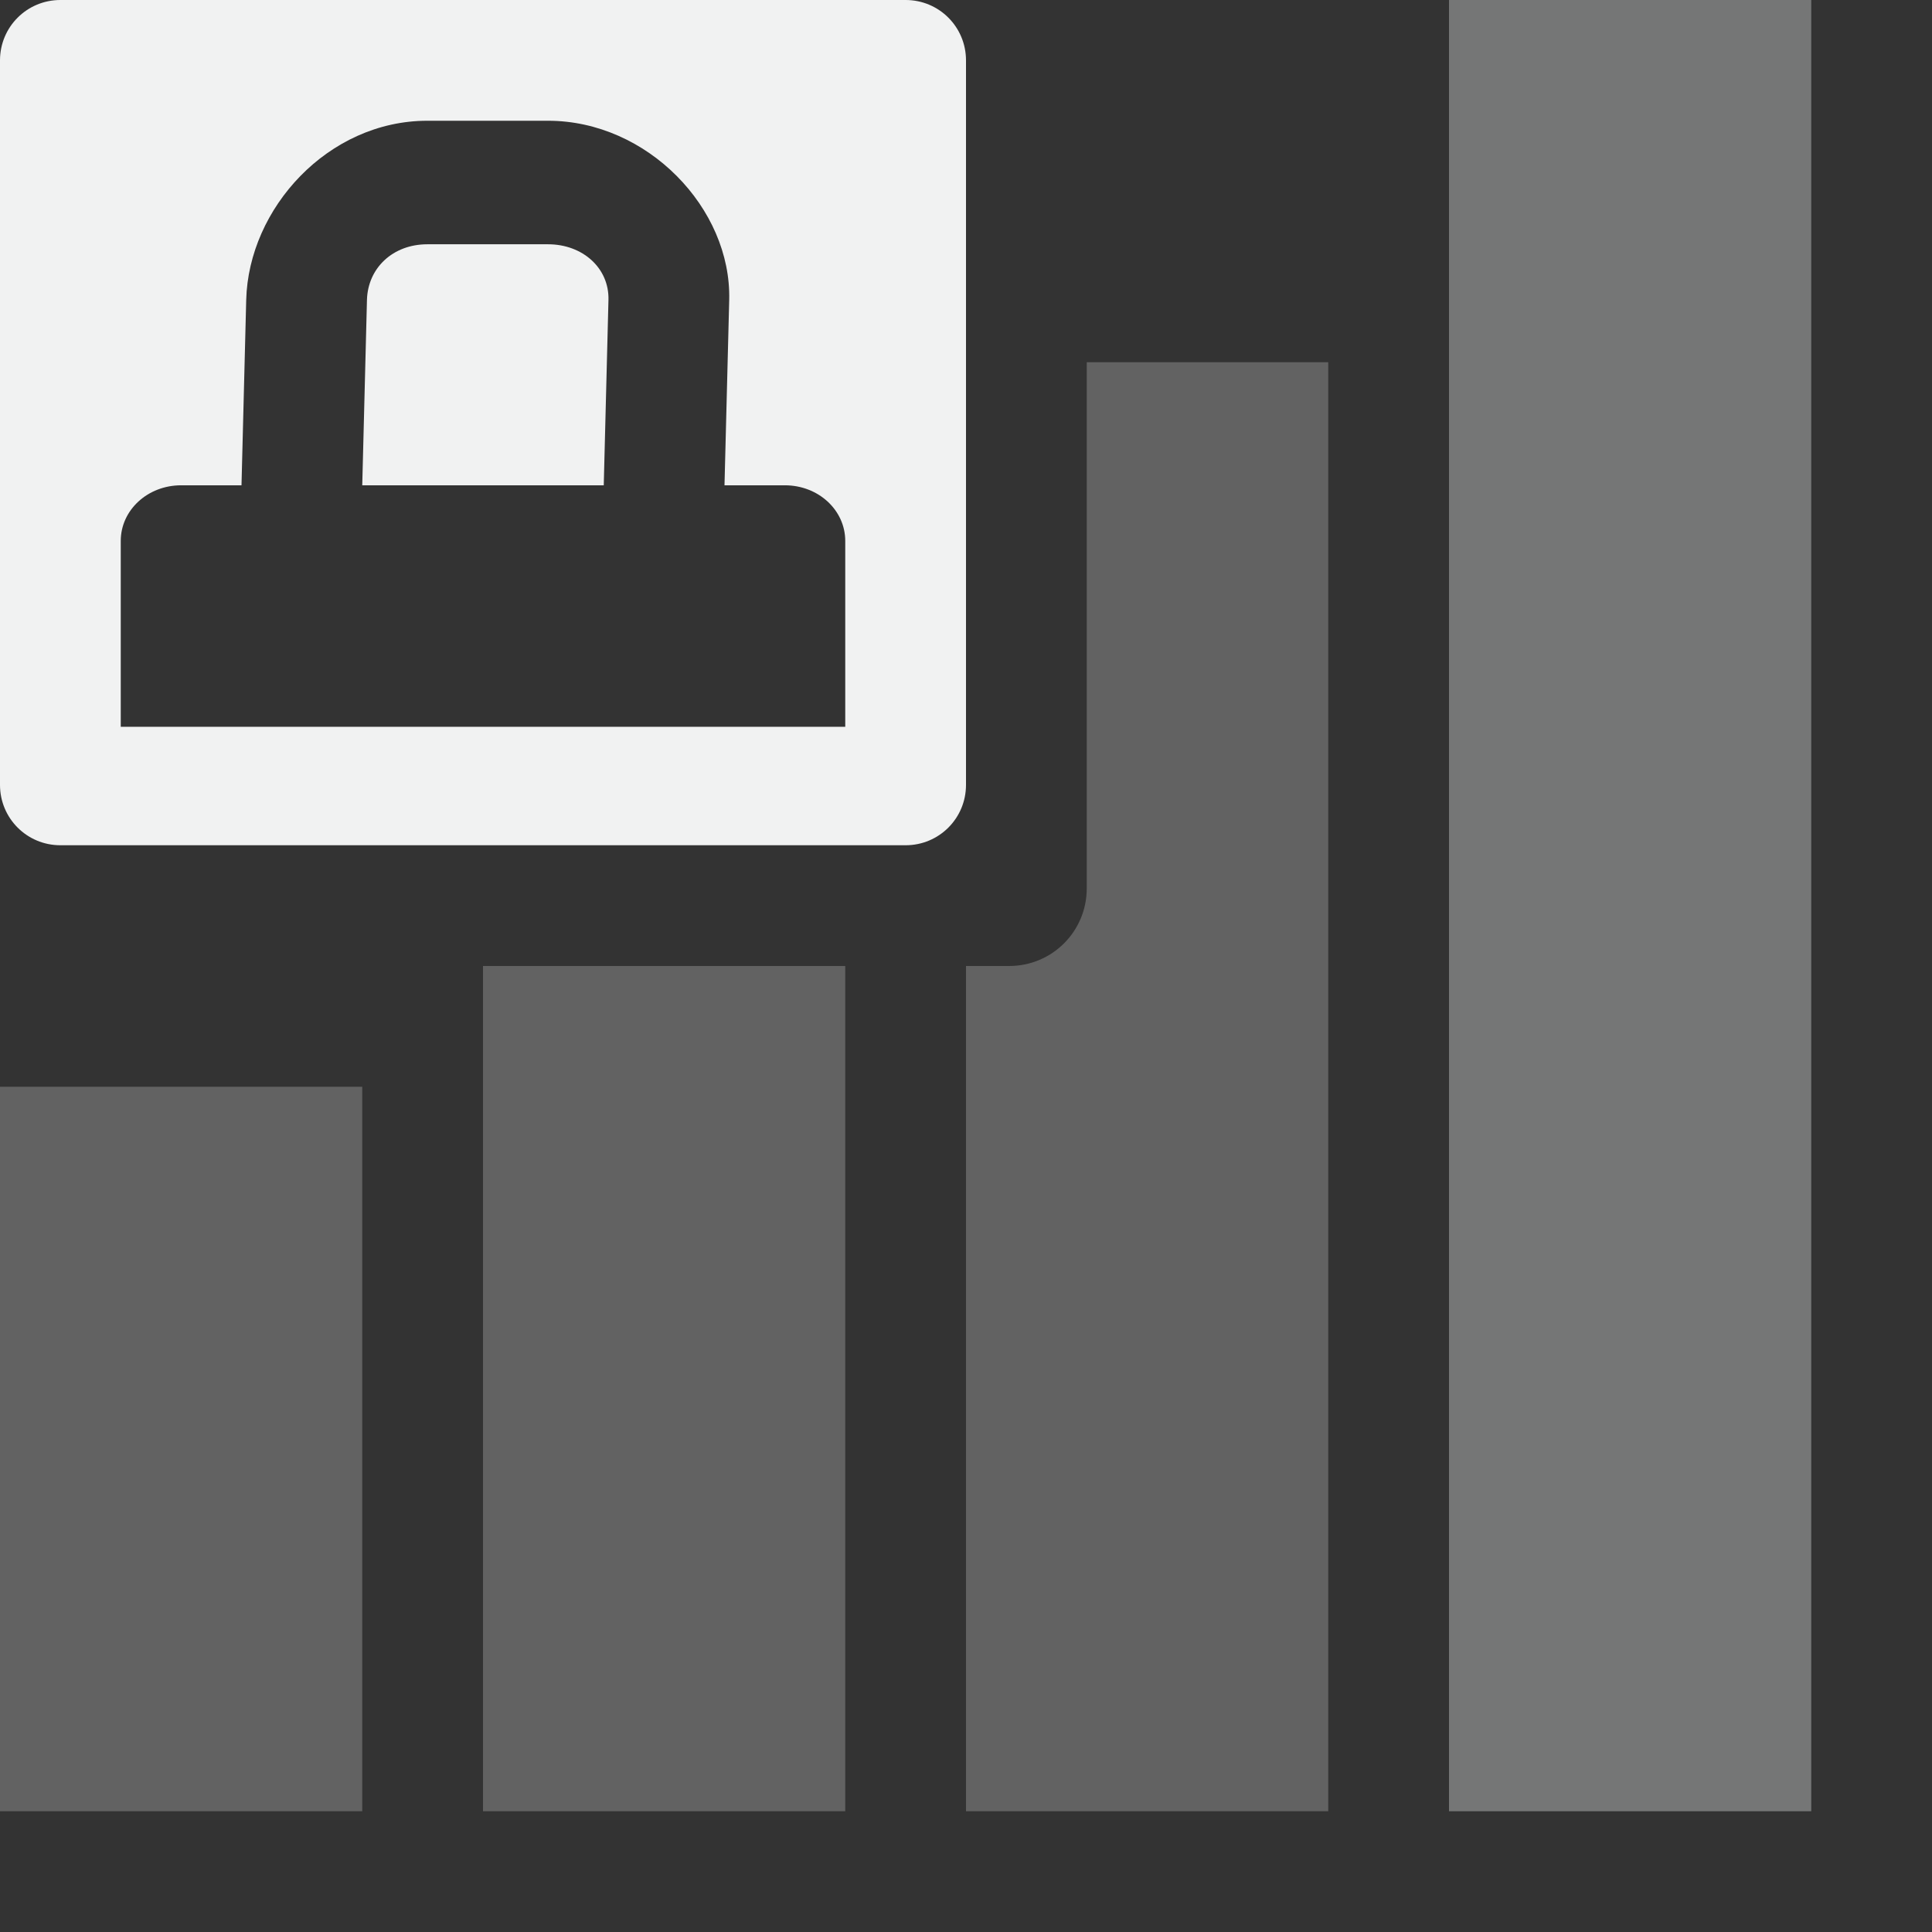 <?xml version="1.0" encoding="UTF-8"?>
<!--Part of Monotone: https://github.com/sixsixfive/Monotone, released under cc-by-sa_v4-->
<svg version="1.1" viewBox="0 0 16 16" xmlns="http://www.w3.org/2000/svg" xmlns:cc="http://creativecommons.org/ns#" xmlns:dc="http://purl.org/dc/elements/1.1/" xmlns:rdf="http://www.w3.org/1999/02/22-rdf-syntax-ns#">
 <rect x="0" y="0" width="16" height="16" fill="#333333" stroke="none"/>
 <g fill="#f1f2f2">
  <g>
   <path d="m12 0v15h3v-15z" opacity=".35" style="text-decoration-line:none;text-indent:0;text-transform:none"/>
   <path d="m9 3v4.357c0 0.356-0.286 0.643-0.643 0.643h-0.357v7h3v-12z" opacity=".25" style="text-decoration-line:none;text-indent:0;text-transform:none"/>
   <path d="m4 8v7h3v-7z" opacity=".25" style="text-decoration-line:none;text-indent:0;text-transform:none"/>
   <path d="m0 9v6h3v-6z" opacity=".25" style="text-decoration-line:none;text-indent:0;text-transform:none"/>
  </g>
  <path d="m0.5 0c-0.277 0-0.5 0.223-0.5 0.5v6c0 0.277 0.223 0.5 0.5 0.5h7c0.277 0 0.5-0.223 0.5-0.5v-6c0-0.277-0.223-0.5-0.5-0.5h-7zm3.039 1h1c0.822 0 1.519 0.725 1.5 1.484l-0.039 1.535h0.5c0.277 0 0.5 0.205 0.5 0.461v1.539h-6v-1.539c0-0.256 0.223-0.461 0.5-0.461h0.5l0.039-1.535c0.019-0.759 0.678-1.484 1.5-1.484zm0 1.023c-0.286 0-0.493 0.197-0.5 0.461l-0.039 1.535h2l0.039-1.535c0.007-0.264-0.214-0.461-0.5-0.461h-1z"/>
 </g>
</svg>
